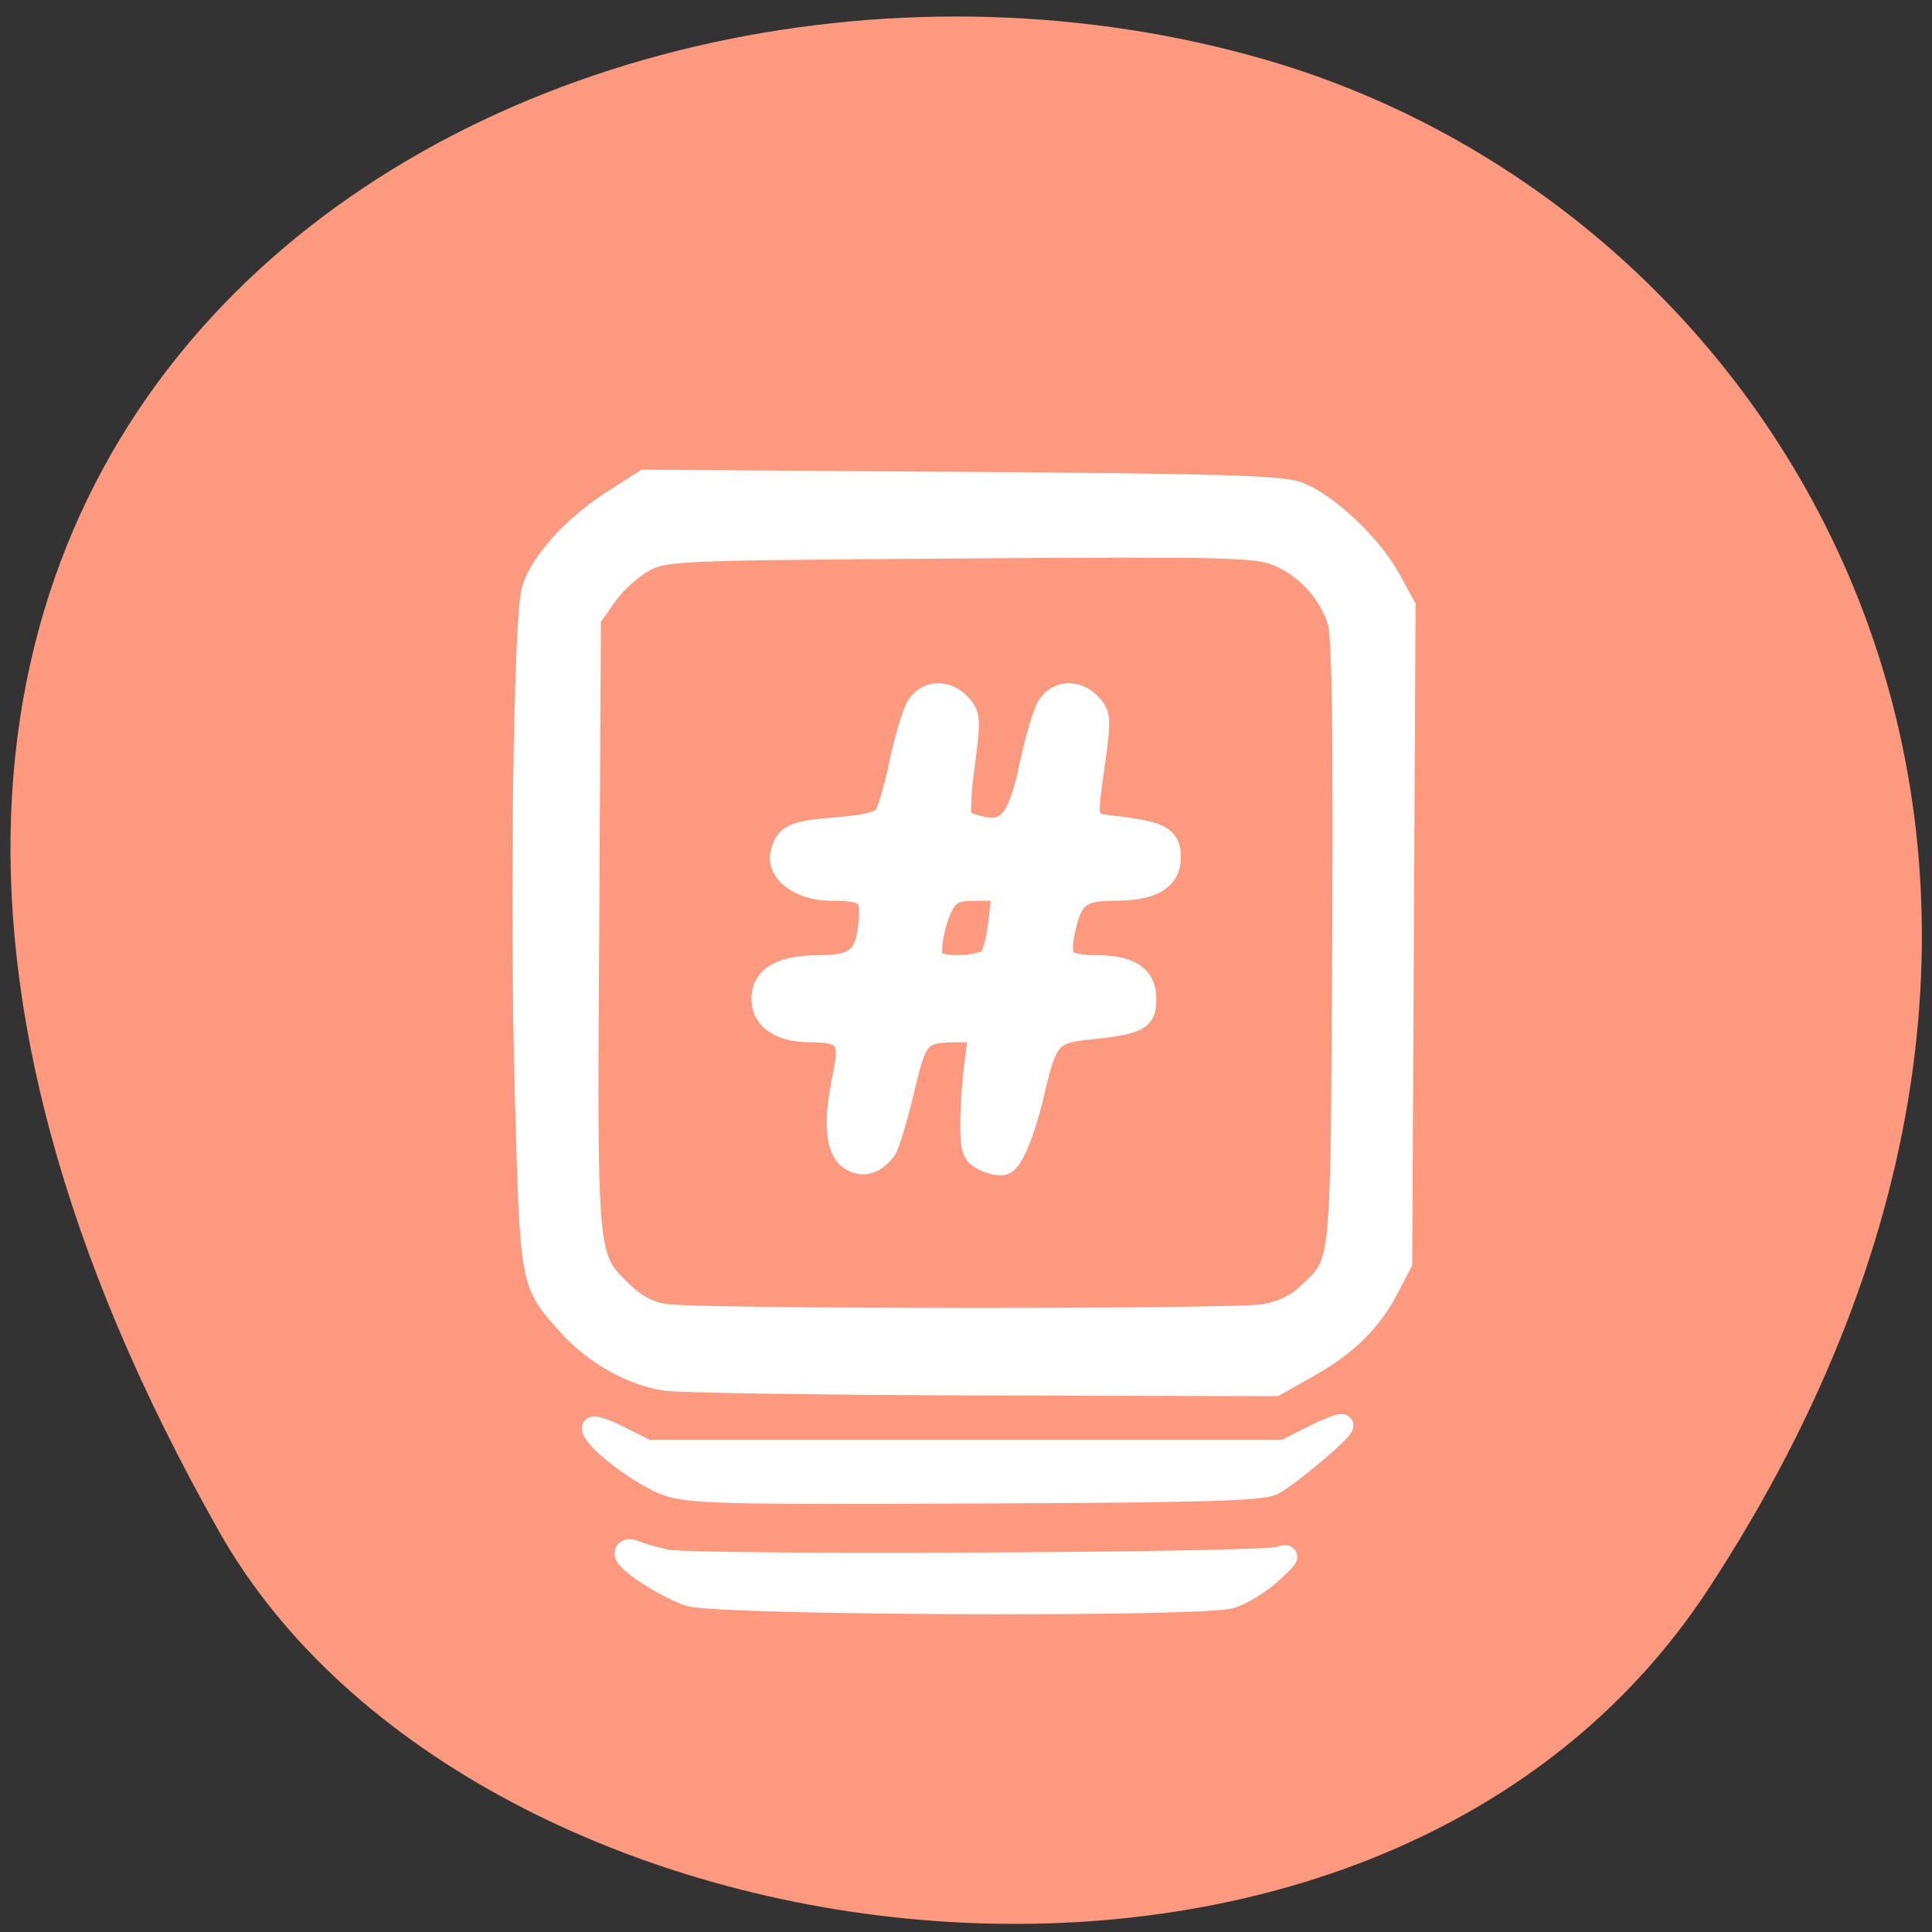 <svg xmlns="http://www.w3.org/2000/svg" viewBox="0 0 32 32"><rect x="0" y="0" width="32" height="32" fill="#333333" stroke="none"/><path d="m 28.3 26.313 c 7.789 -11.902 1.504 -22.746 -7.313 -25.316 c -11.863 -3.461 -27.965 5.633 -17.355 24.375 c 4.219 7.449 19.12 9.422 24.668 0.941" fill="#fc997e"/><g fill="#fff" stroke="#fff" stroke-width="2.886" transform="matrix(0.125 0 0 0.125 0.167 0)"><path d="m 86.88 182.84 c -4.469 -0.656 -9.438 -3.438 -12.844 -7.219 c -5.03 -5.594 -5 -5.344 -5.688 -29.594 c -0.719 -25.406 -0.219 -64.09 0.875 -67.875 c 1.063 -3.563 5.313 -8.313 10.469 -11.656 l 4.375 -2.813 l 41.844 0.281 c 33.437 0.219 42.41 0.469 44.656 1.281 c 3.813 1.344 9.781 6.969 12.219 11.438 l 2 3.656 l -0.219 43.5 l -0.219 43.47 l -1.688 3.25 c -2.344 4.5 -5.5 7.625 -10.656 10.531 l -4.375 2.469 l -38.531 -0.094 c -21.22 -0.063 -40.22 -0.344 -42.22 -0.625 m 79.28 -8.594 c 2.281 -0.375 4.188 -1.281 5.656 -2.656 c 4.813 -4.594 4.563 -2.406 4.813 -46.28 c 0.156 -27.12 -0.031 -40.781 -0.563 -42.75 c -1.063 -3.906 -4.438 -7.594 -8.281 -9.06 c -2.875 -1.094 -7 -1.188 -42 -0.938 c -37.656 0.25 -38.938 0.313 -41.719 1.75 c -1.594 0.844 -3.875 2.875 -5.063 4.563 l -2.156 3.063 l -0.219 40.469 c -0.281 45.03 -0.344 44.13 4.531 48.875 c 1.688 1.656 3.5 2.594 5.594 2.938 c 4.281 0.688 75.19 0.719 79.41 0.031"/><path d="m 111.22 153.53 c -1.781 -1.25 -2.063 -5.063 -0.75 -11.09 c 1 -4.781 0.219 -5.781 -4.5 -5.781 c -4.219 0 -6.625 -1.875 -6.25 -4.906 c 0.281 -2.469 2.781 -3.719 7.469 -3.75 c 4.813 0 6.156 -1.094 6.625 -5.344 c 0.469 -4.156 -0.156 -4.719 -5.094 -4.75 c -4.063 0 -7.188 -2.375 -6.5 -4.969 c 0.594 -2.313 1.625 -2.75 7.438 -3.219 c 3.625 -0.281 5.656 -0.781 6.219 -1.531 c 0.438 -0.594 1.375 -3.781 2.063 -7.06 c 0.688 -3.281 1.719 -6.688 2.281 -7.594 c 1.281 -2 3.938 -2.094 5.688 -0.156 c 1.25 1.344 1.281 1.969 0.469 8.06 c -0.5 3.625 -0.625 6.844 -0.313 7.188 c 0.344 0.313 1.625 0.781 2.844 1.031 c 3.375 0.688 4.813 -1.219 6.313 -8.406 c 0.719 -3.344 1.75 -6.813 2.313 -7.719 c 1.281 -2 3.938 -2.094 5.688 -0.156 c 1.188 1.313 1.219 1.969 0.469 7.375 c -1.219 8.844 -1.438 8.313 3.313 8.875 c 5.5 0.688 6.688 1.375 6.688 3.938 c 0 2.969 -2.313 4.344 -7.375 4.344 c -4.688 0 -5.813 1 -6.75 6.03 c -0.594 3.313 0.156 4.03 4.375 4.063 c 4.5 0.031 6.5 1.375 6.5 4.344 c 0 2.844 -0.844 3.25 -7.781 4 c -4.719 0.469 -5.406 1.281 -7 8.25 c -1.25 5.344 -2.813 9.188 -3.938 9.625 c -0.5 0.188 -1.688 -0.031 -2.656 -0.5 c -1.5 -0.781 -1.719 -1.375 -1.719 -4.813 c 0 -2.188 0.25 -5.813 0.563 -8.094 l 0.531 -4.156 h -2.062 c -5.969 0 -6.219 0.219 -8 7.813 c -0.938 3.844 -2 7.406 -2.438 7.938 c -1.5 1.875 -3.094 2.25 -4.719 1.125 m 18.625 -26.563 c 0.469 -0.563 1.031 -2.844 1.25 -5.063 l 0.438 -4 h -3.344 c -2.656 0 -3.531 0.313 -4.375 1.625 c -1.281 1.938 -2.219 6.625 -1.531 7.688 c 0.688 1.156 6.531 0.969 7.562 -0.25"/><path d="m 87.1 196.78 c -3.313 -1.125 -9.906 -6.125 -9.906 -7.531 c 0 -0.375 1.625 0.156 3.594 1.156 l 3.594 1.813 h 84.5 l 3.656 -1.844 c 2.031 -1.031 3.813 -1.719 4 -1.531 c 0.375 0.406 -6.656 6.406 -9.125 7.781 c -1.469 0.813 -8.938 1.031 -39.34 1.156 c -33.06 0.156 -37.937 0.031 -40.969 -1"/><path d="m 89.97 211.38 c -3.469 -1.219 -8.438 -4.5 -8.438 -5.531 c 0 -0.469 0.5 -0.594 1.25 -0.281 c 0.719 0.313 2.594 0.844 4.188 1.188 c 3.469 0.781 78.53 0.438 81.16 -0.375 c 1.531 -0.469 1.375 -0.188 -1.031 2.031 c -1.563 1.406 -4 2.906 -5.406 3.281 c -4.219 1.188 -68.34 0.906 -71.72 -0.313"/></g></svg>